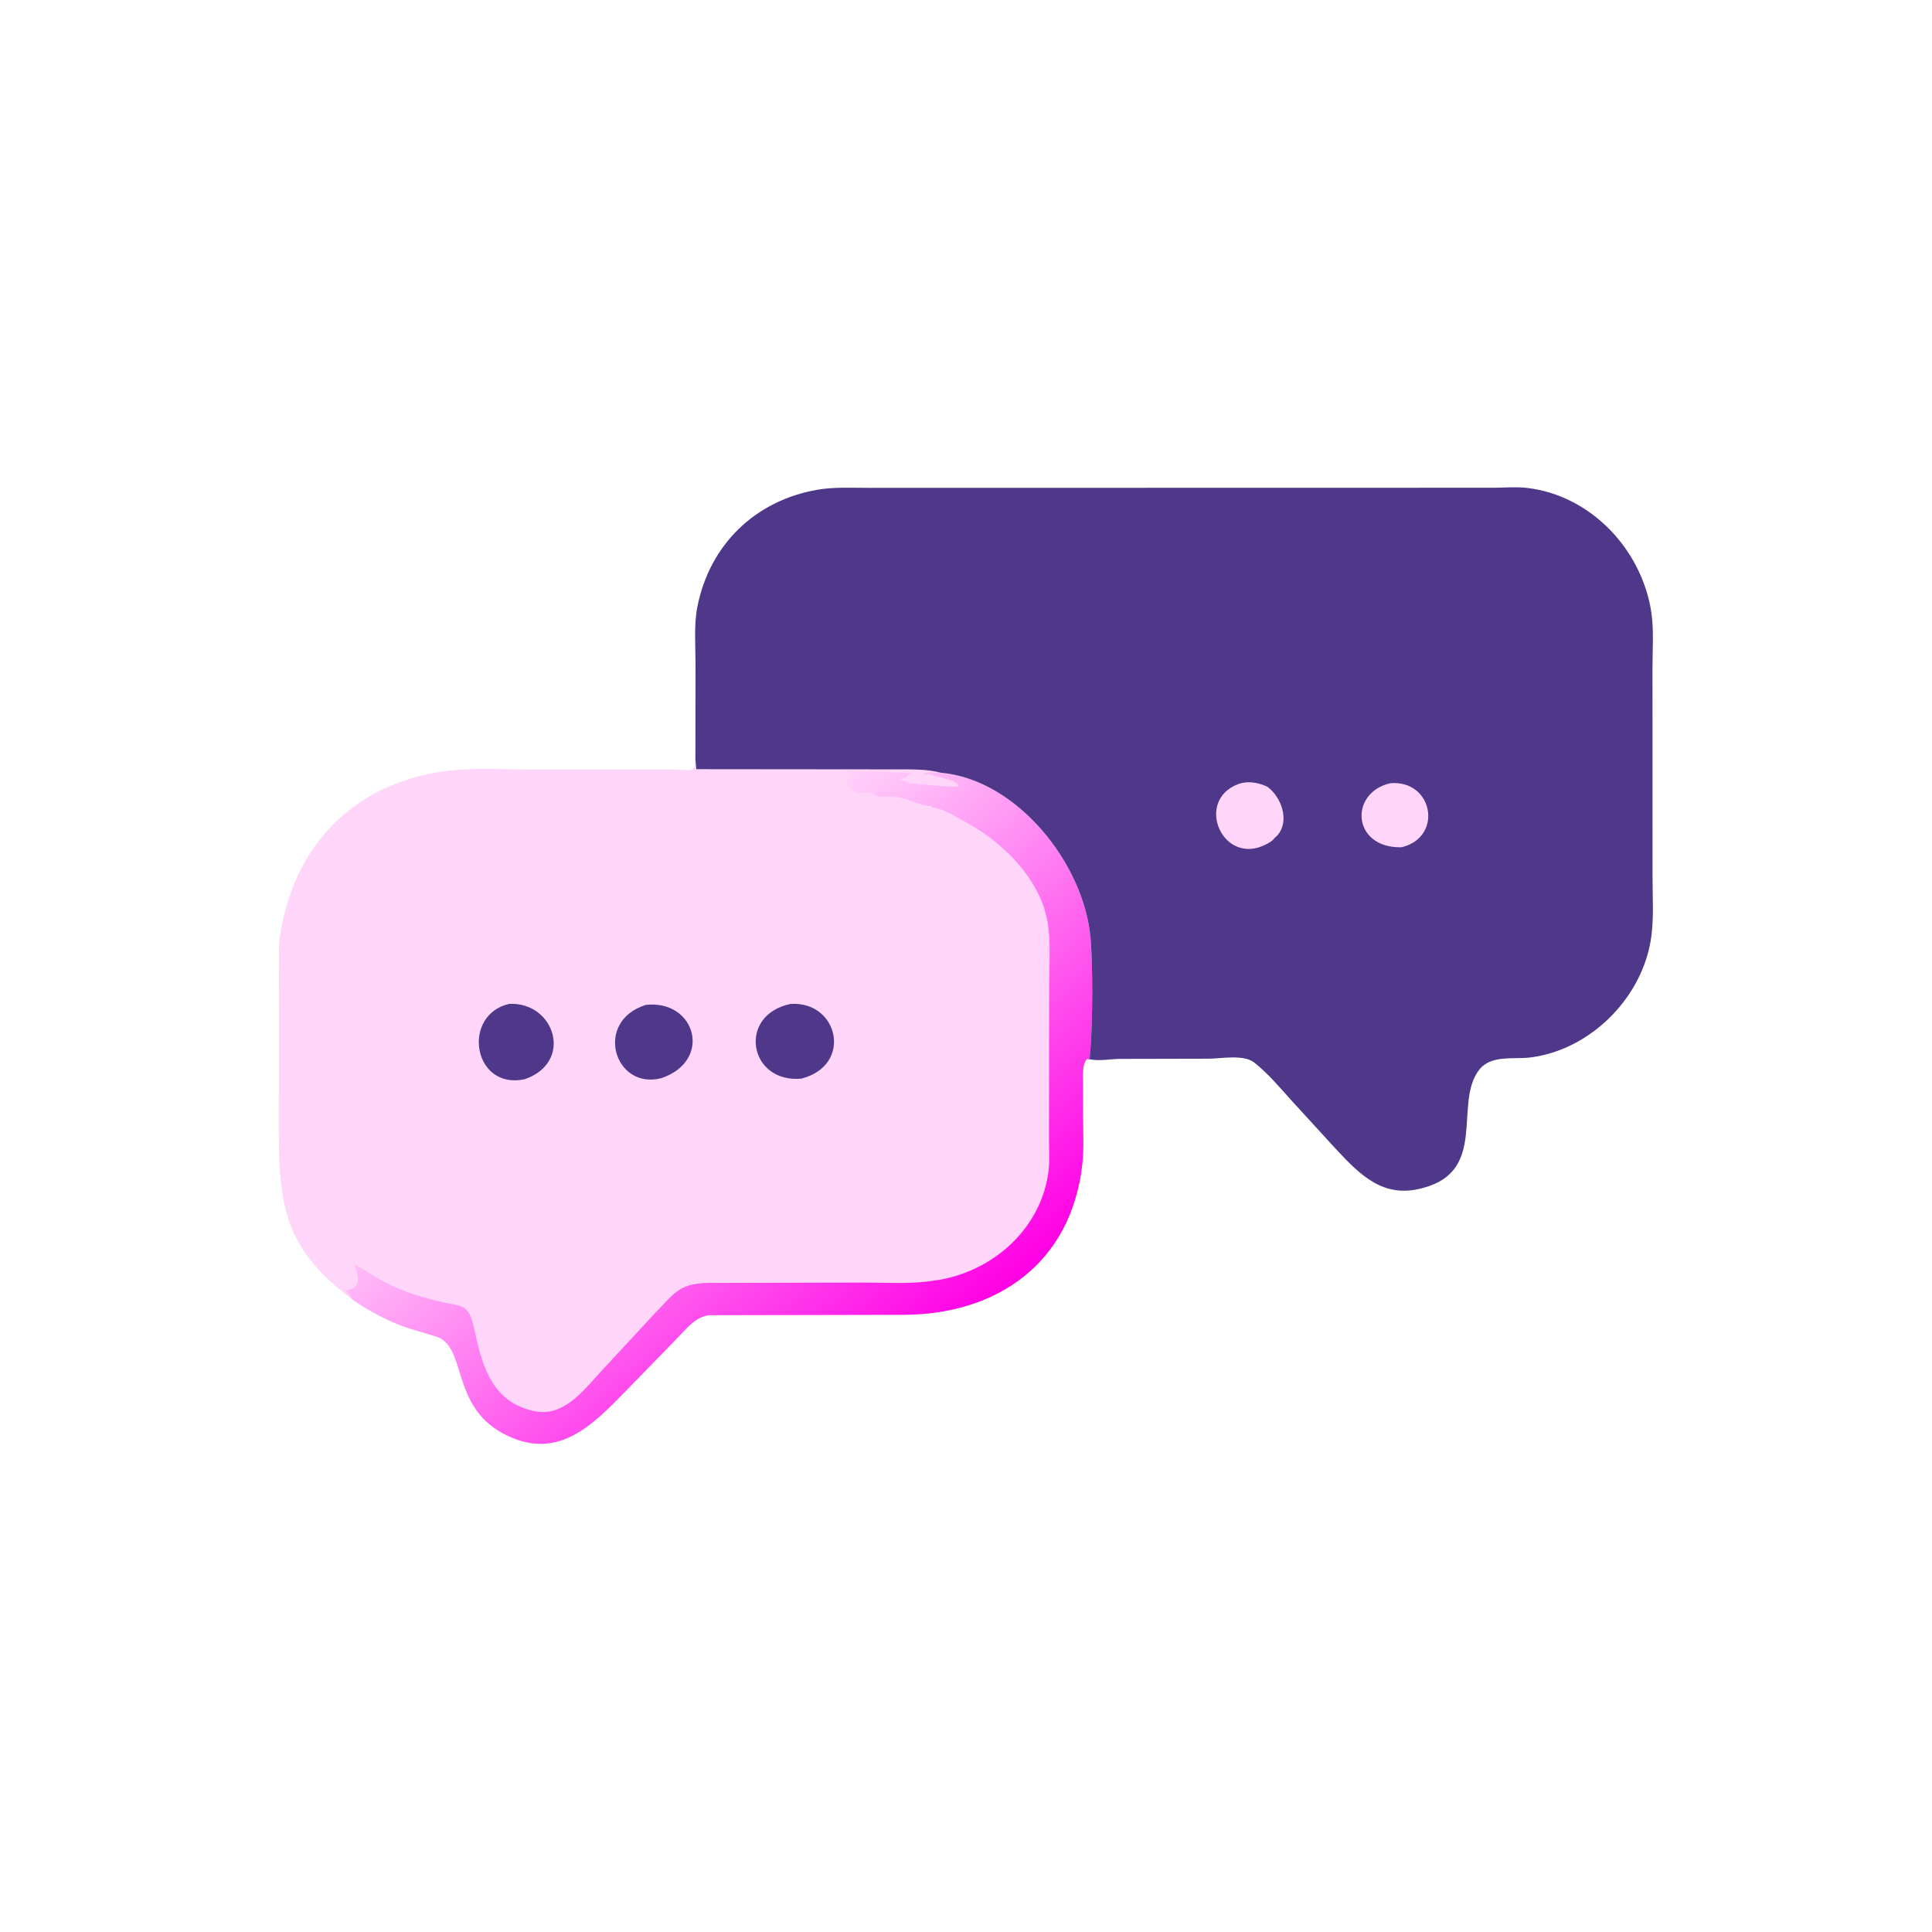 <svg width="50" height="50" viewBox="0 0 50 50" fill="none" xmlns="http://www.w3.org/2000/svg">
<path d="M17.997 19.594L18.019 19.907L23.208 19.912C23.577 19.912 23.983 19.901 24.342 19.993C26.319 20.171 28.043 22.341 28.22 24.256C28.285 24.961 28.278 26.45 28.218 27.151L28.198 27.417L28.135 27.404C27.993 27.538 28.027 27.894 28.027 28.067L28.027 28.818C28.028 29.254 28.058 29.718 28.008 30.151C27.71 32.704 25.794 34.017 23.388 34.026L18.374 34.036C18.002 34.052 17.733 34.423 17.487 34.671L16.201 35.991C15.311 36.907 14.402 37.84 13.018 37.097C11.643 36.359 12.1 34.812 11.26 34.581L10.543 34.366C10.042 34.191 9.566 33.937 9.129 33.637C7.371 32.337 7.211 31.228 7.213 29.133L7.218 25.186C7.219 24.86 7.2 24.516 7.25 24.193C7.631 21.761 9.302 20.14 11.82 19.925C12.396 19.876 13.006 19.913 13.586 19.913L17.388 19.913C17.911 19.913 17.987 20.051 17.997 19.594Z" fill="#FFD6FA"/>
<path d="M13.179 25.98C14.361 25.926 14.855 27.491 13.577 27.931C12.235 28.215 11.937 26.264 13.179 25.98Z" fill="#4F378A"/>
<path d="M16.716 26.006C18.01 25.867 18.45 27.454 17.114 27.903C15.895 28.217 15.357 26.43 16.716 26.006Z" fill="#4F378A"/>
<path d="M20.458 25.982C21.698 25.897 22.087 27.572 20.737 27.915C19.375 28.037 19.076 26.269 20.458 25.982Z" fill="#4F378A"/>
<path d="M9.129 33.638L8.997 33.46C8.964 33.432 8.949 33.41 8.91 33.387L9.001 33.392C9.405 33.28 9.238 32.994 9.182 32.723C9.317 32.792 9.601 32.979 9.774 33.081C10.258 33.365 10.772 33.536 11.315 33.667C12.076 33.851 12.126 33.709 12.305 34.535C12.499 35.426 12.772 36.241 13.723 36.495L13.783 36.511C14.559 36.699 15.067 36.026 15.527 35.522L16.925 34.012C17.442 33.488 17.562 33.22 18.302 33.202L22.365 33.193C22.886 33.193 23.438 33.226 23.956 33.171L24.355 33.115C25.749 32.849 26.917 31.792 27.128 30.368C27.171 30.077 27.148 29.76 27.148 29.466L27.152 25.481C27.154 24.908 27.205 24.346 27.096 23.779L27.026 23.512C26.721 22.588 25.944 21.829 25.122 21.35L24.732 21.13C24.605 21.051 24.443 20.98 24.302 20.933L24.268 20.923C24.225 20.909 24.16 20.906 24.121 20.886L24.085 20.862C23.892 20.857 23.549 20.706 23.336 20.653L23.291 20.642C23.093 20.587 22.855 20.654 22.674 20.6C22.607 20.58 22.614 20.508 22.518 20.516C22.385 20.528 22.202 20.54 22.088 20.461L22.063 20.442C21.928 20.349 21.812 20.251 21.965 20.121L21.962 20.031C21.917 20.035 21.858 20.039 21.814 20.03L21.774 20.014C21.713 19.996 21.676 19.997 21.622 19.959L21.64 19.928L23.602 20.006C23.54 20.016 23.509 20.039 23.476 20.091C23.432 20.161 23.356 20.11 23.284 20.182L23.461 20.227C23.513 20.268 23.563 20.289 23.631 20.279L23.667 20.272C23.714 20.299 24.729 20.382 24.791 20.352L24.786 20.285L24.648 20.205C24.636 20.211 24.083 20.047 24.018 20.031L23.911 20.06C23.947 19.934 24.221 20.005 24.343 19.997C26.319 20.172 28.044 22.341 28.22 24.256C28.285 24.962 28.279 26.45 28.219 27.152L28.199 27.418L28.136 27.405C27.994 27.539 28.028 27.894 28.028 28.068L28.028 28.818C28.028 29.255 28.058 29.718 28.008 30.151C27.711 32.704 25.795 34.017 23.388 34.027L18.375 34.037C18.003 34.053 17.734 34.423 17.488 34.671L16.202 35.992C15.311 36.907 14.403 37.84 13.018 37.097C11.643 36.359 12.101 34.812 11.26 34.581L10.544 34.366C10.042 34.192 9.567 33.937 9.129 33.638Z" fill="url(#paint0_linear_126_5554)"/>
<path d="M17.997 19.654L18 17.165C18 16.69 17.956 16.169 18.048 15.703C18.368 14.086 19.553 12.95 21.161 12.673C21.59 12.6 22.057 12.626 22.492 12.626L38.672 12.623C38.949 12.621 39.245 12.595 39.52 12.627C41.166 12.82 42.476 14.211 42.732 15.817C42.806 16.28 42.766 16.793 42.766 17.263L42.767 22.659C42.766 23.211 42.812 23.815 42.717 24.36C42.456 25.868 41.139 27.171 39.612 27.366C39.172 27.422 38.587 27.291 38.28 27.688C37.612 28.554 38.511 30.291 36.841 30.74L36.797 30.752C35.802 31.017 35.204 30.413 34.585 29.749L33.45 28.51C33.137 28.164 32.826 27.787 32.459 27.498C32.183 27.28 31.596 27.399 31.268 27.399L28.986 27.404C28.738 27.407 28.439 27.466 28.199 27.413L28.219 27.152C28.279 26.45 28.285 24.962 28.221 24.256C28.044 22.341 26.319 20.172 24.343 19.997C23.984 19.901 23.577 19.913 23.209 19.912L18.02 19.907L17.997 19.654Z" fill="#4F378A"/>
<path d="M35.98 20.27C37.088 20.174 37.361 21.666 36.272 21.927C34.99 21.957 34.906 20.516 35.98 20.27Z" fill="#FFD6FA"/>
<path d="M32.967 21.707C32.94 21.759 32.822 21.822 32.772 21.849C31.643 22.437 30.907 20.725 32.039 20.295C32.289 20.201 32.56 20.25 32.794 20.358C33.157 20.616 33.385 21.233 33.065 21.613L32.967 21.707Z" fill="#FFD6FA"/>
<defs>
<linearGradient id="paint0_linear_126_5554" x1="24.315" y1="34.835" x2="15.785" y2="24.984" gradientUnits="userSpaceOnUse">
<stop stop-color="#FF00E5"/>
<stop offset="1" stop-color="#FFD6FA"/>
</linearGradient>
</defs>
</svg>
